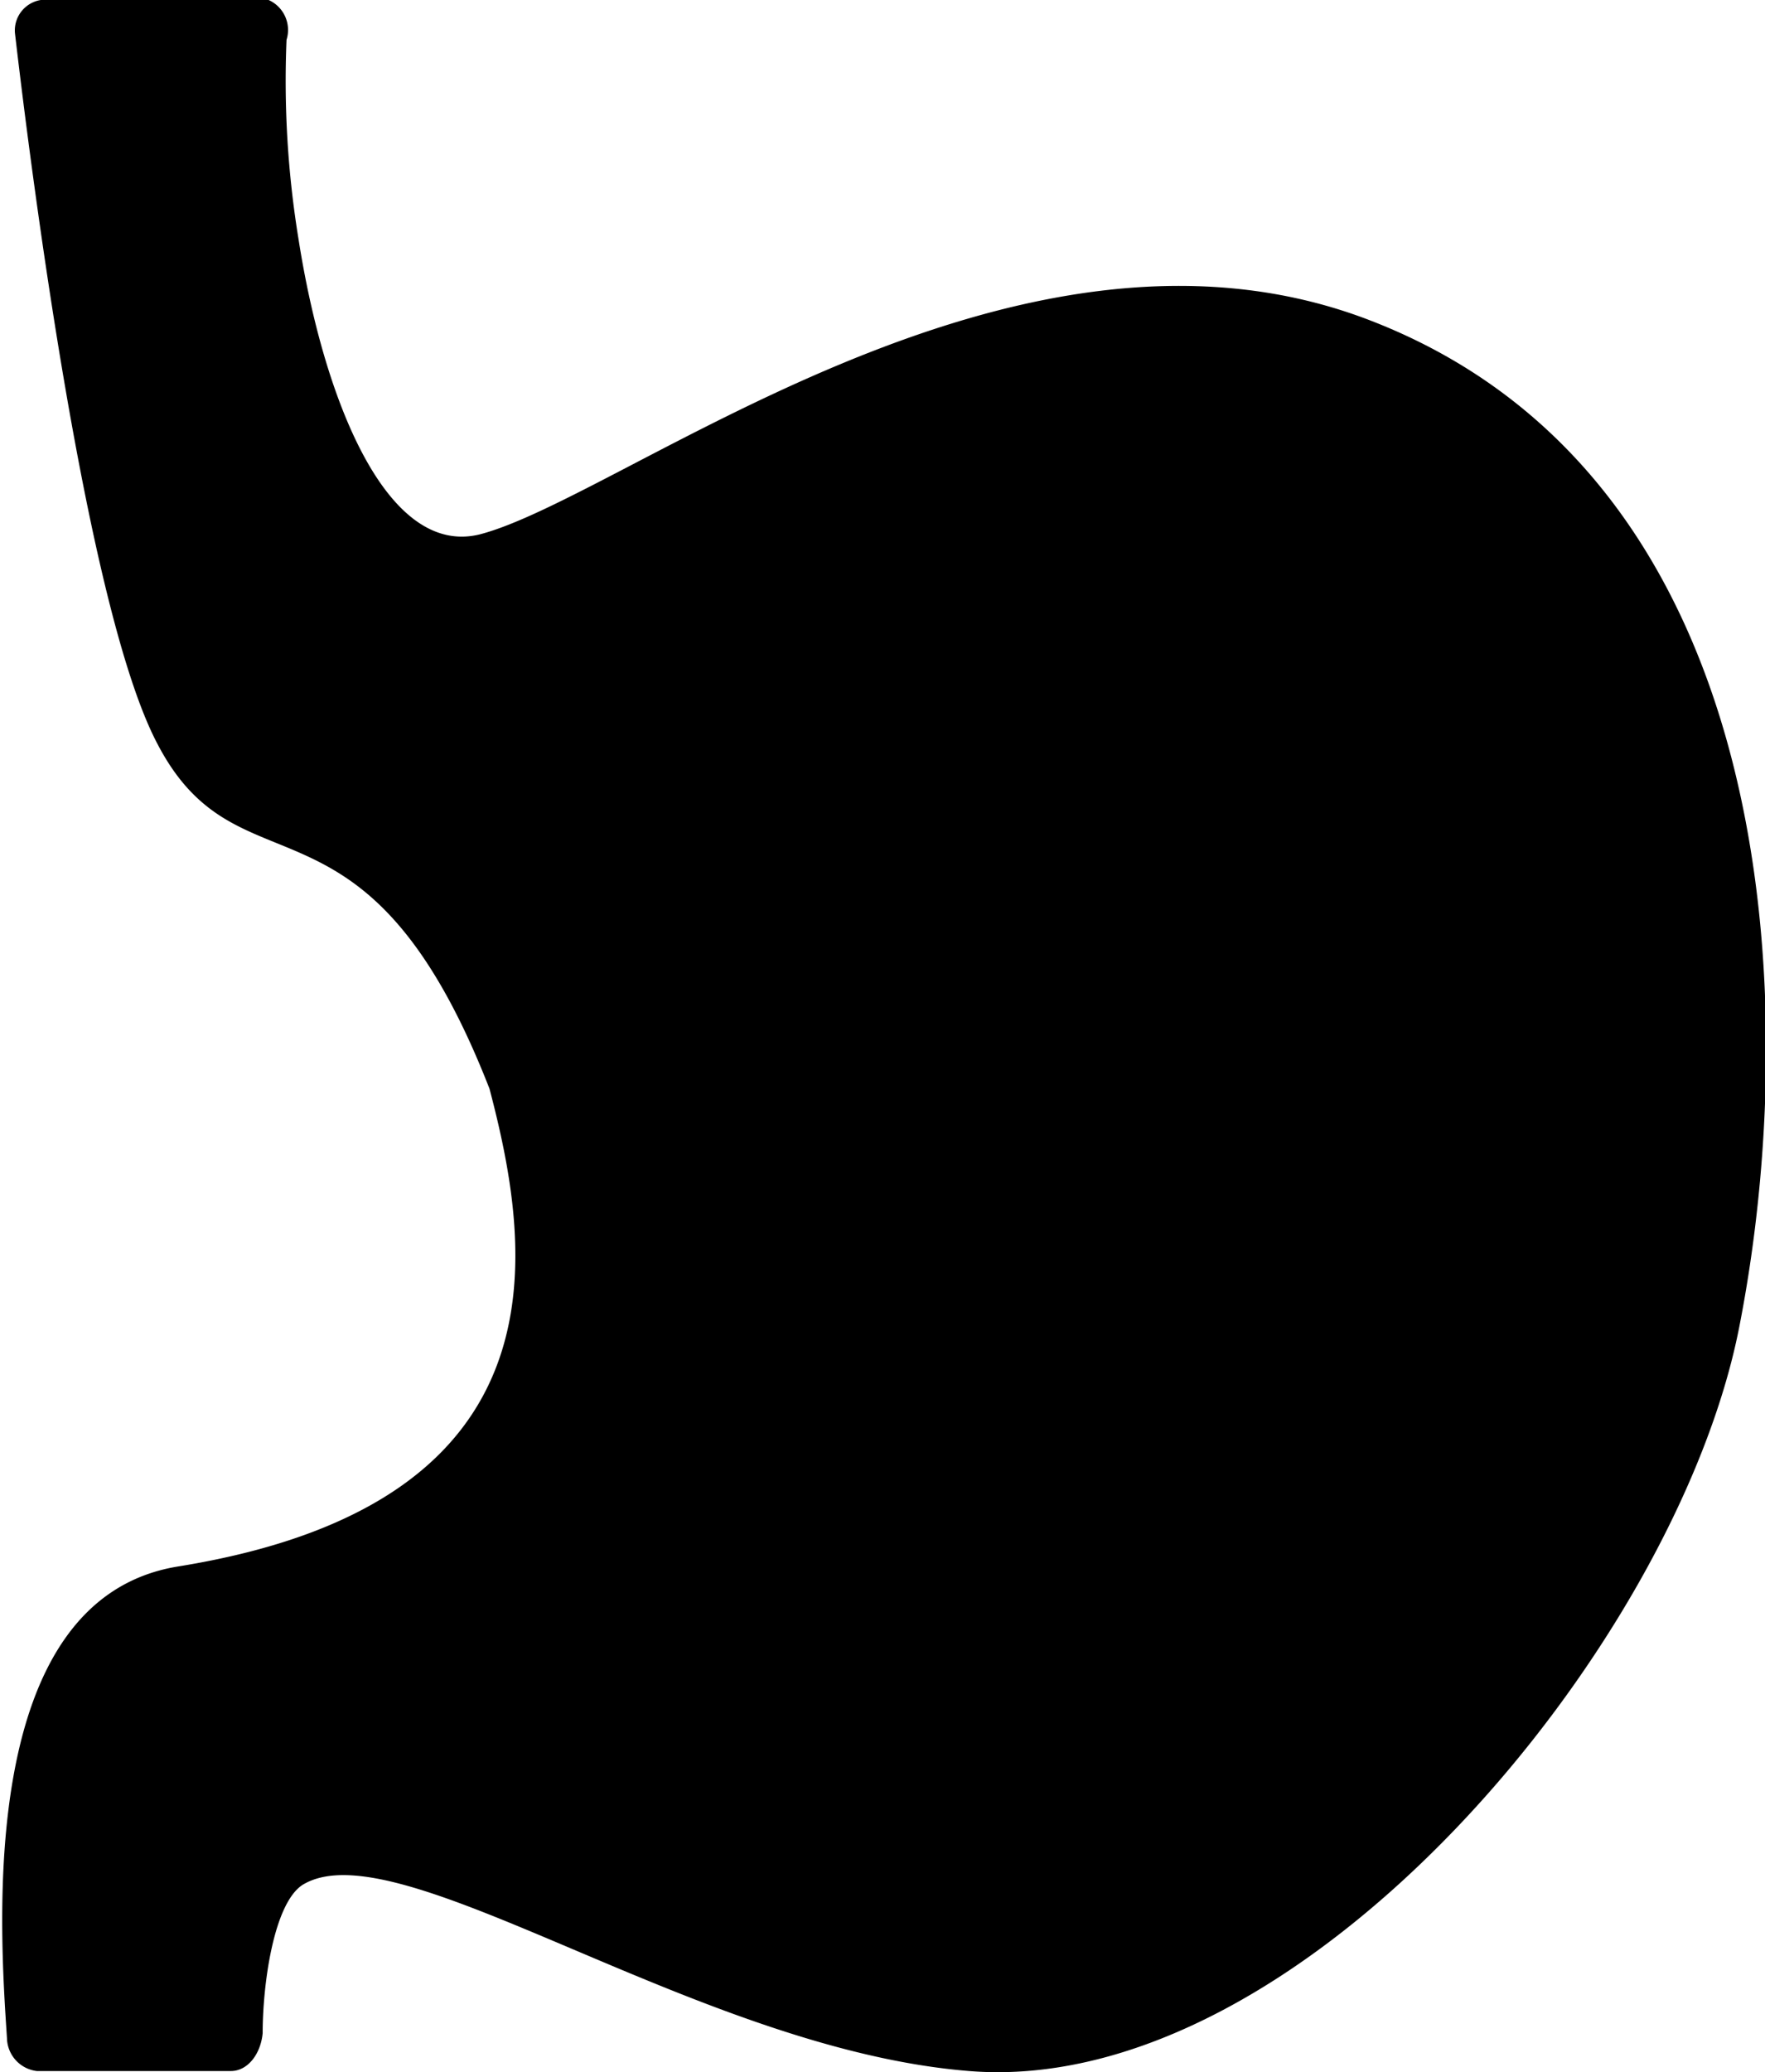<svg xmlns="http://www.w3.org/2000/svg" viewBox="0 0 17.74 20.82"><g id="Layer_2" data-name="Layer 2"><g id="Layer_2-2" data-name="Layer 2"><g id="stomach"><path d="M.37,20.81H2.32c.17,0,.3-.17.32-.38,0-.49.11-1.3.4-1.49C4,18.35,7,20.59,9.74,20.81c3.35.27,7.11-4.27,7.74-7.47s.45-8.56-3.76-10.14C10.16,1.87,6.26,5,4.82,5.37,3.88,5.6,3.25,4,3,2.4a9.85,9.85,0,0,1-.12-2A.33.33,0,0,0,2.7,0H.41A.31.31,0,0,0,.15.33v0C.31,1.71.87,6.12,1.58,7.47c.83,1.6,2.09.27,3.34,3.47.42,1.6.84,4.16-3.13,4.8C-.25,16.07,0,19.4.07,20.48A.34.34,0,0,0,.37,20.81Z"/></g></g></g></svg>